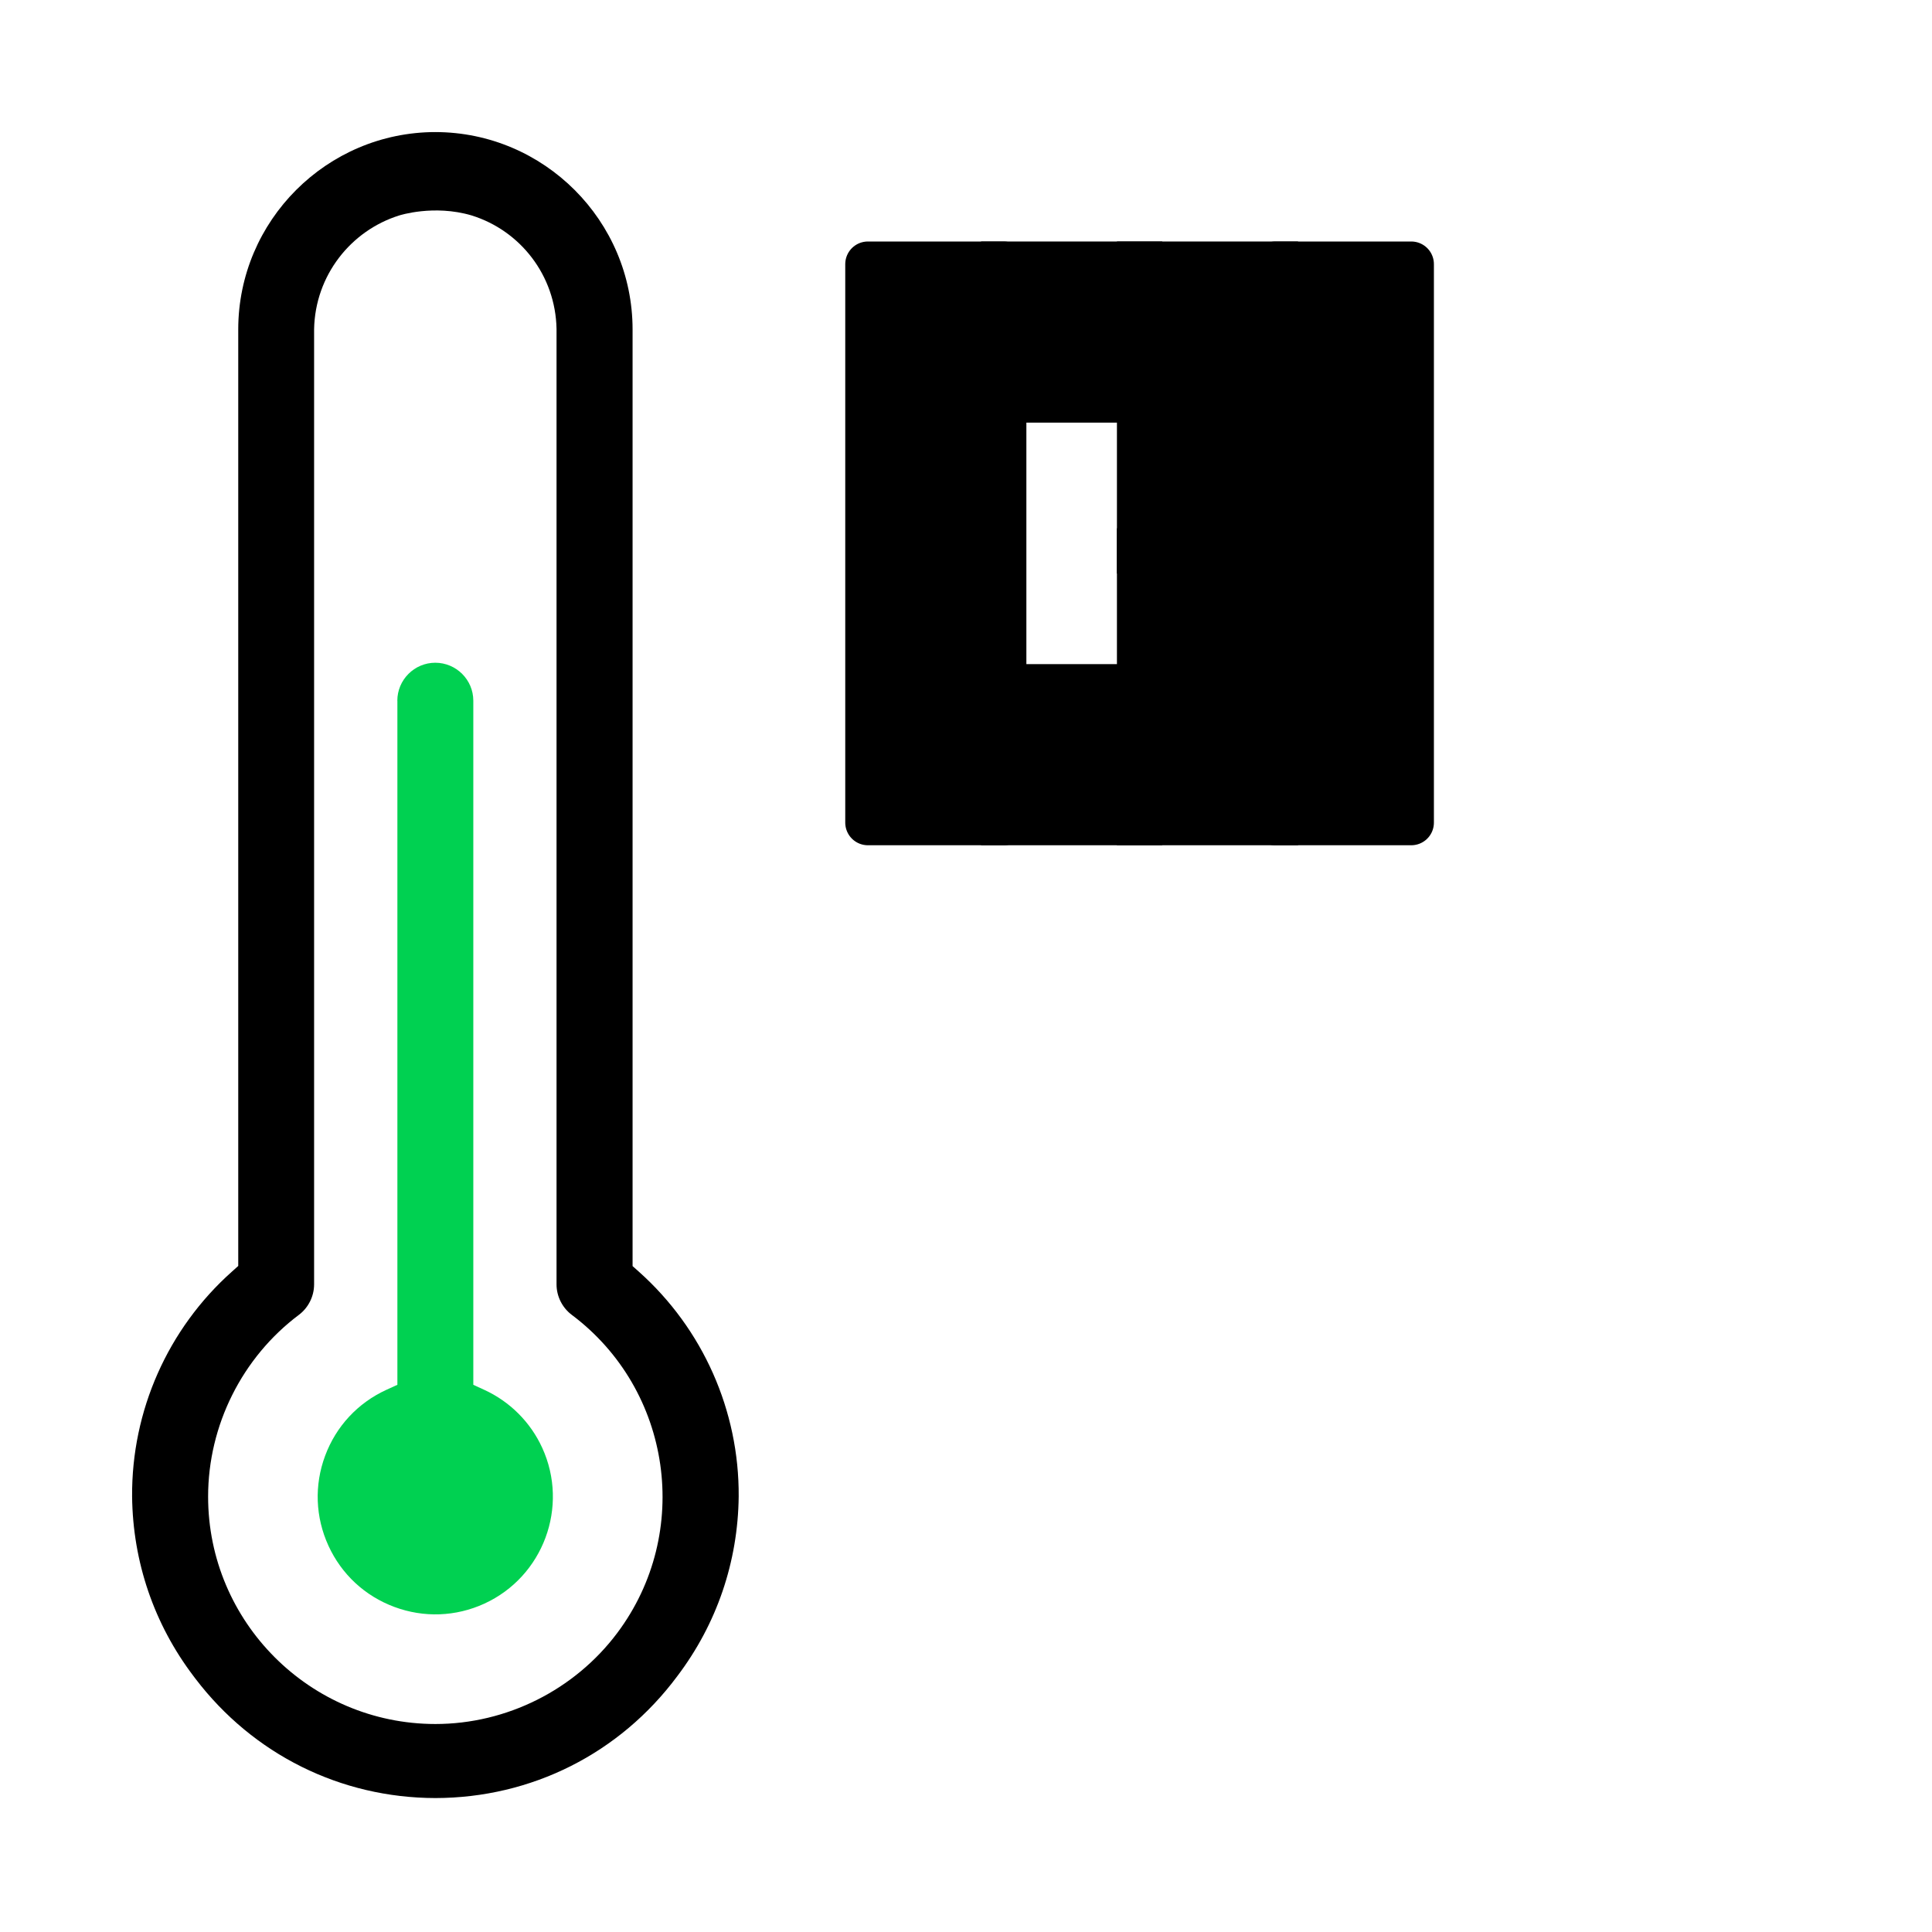 <svg id="vector" xmlns="http://www.w3.org/2000/svg" width="256" height="256" viewBox="0 0 64 64">
    <path fill="#000000"
          d="M14.422,4.375C10.826,4.379 7.896,7.309 7.892,10.908V41.936L7.684,42.123C5.561,44.015 4.356,46.731 4.376,49.574C4.4,51.74 5.102,53.798 6.409,55.522L6.471,55.604C8.382,58.116 11.279,59.557 14.424,59.563C17.609,59.557 20.529,58.088 22.434,55.528C23.744,53.799 24.446,51.74 24.47,49.572C24.489,46.734 23.284,44.019 21.164,42.127L20.955,41.941V10.91C20.952,7.311 18.022,4.38 14.422,4.375ZM15.624,7.137C17.235,7.639 18.401,9.12 18.436,10.895V42.548C18.436,42.941 18.625,43.318 18.939,43.555C22.26,46.044 22.936,50.774 20.446,54.096C19.032,55.982 16.78,57.11 14.421,57.11C10.269,57.107 6.892,53.728 6.894,49.575C6.894,47.219 8.02,44.966 9.905,43.553C10.216,43.318 10.404,42.941 10.405,42.55V10.906C10.439,9.126 11.62,7.639 13.225,7.137C13.225,7.137 14.368,6.765 15.625,7.137H15.624Z"
          id="path_0"/>
    <path fill="#00D151"
          d="M13.164,23.212V45.873L12.799,46.04C11.852,46.474 11.132,47.249 10.77,48.225C10.407,49.2 10.447,50.259 10.88,51.204C11.312,52.149 12.089,52.87 13.065,53.232C14.04,53.595 15.099,53.555 16.044,53.123C17.996,52.228 18.856,49.911 17.961,47.959C17.572,47.11 16.891,46.43 16.044,46.041L15.679,45.874V23.211C15.679,22.519 15.114,21.955 14.42,21.954C13.727,21.954 13.162,22.519 13.162,23.212H13.164Z"
          id="path_1"/>
    <path fill="#00000000" d="M28.75,8.75h4.5v18.5h-4.5z" stroke-linejoin="round" stroke-width="1.5" stroke="#000000" id="path_2"/>
    <path fill="#00000000" d="M42.25,8.75h4.5v18.5h-4.5z" stroke-linejoin="round" stroke-width="1.5" stroke="#000000" id="path_3"/>
    <path fill="#00000000" d="M33.25,8.75h4.5v4.5h-4.5z" stroke-width="1.5" stroke="#000000" id="path_4"/>
    <path fill="#00000000" d="M33.25,22.75h4.5v4.5h-4.5z" stroke-width="1.5" stroke="#000000" id="path_5"/>
    <path fill="#00000000" d="M37.75,8.75h4.5v9.5h-4.5z" stroke-width="1.5" stroke="#000000" id="path_6"/>
    <path fill="#00000000" d="M37.75,18.25h4.5v9h-4.5z" stroke-width="1.5" stroke="#000000" id="path_7"/>
</svg>

